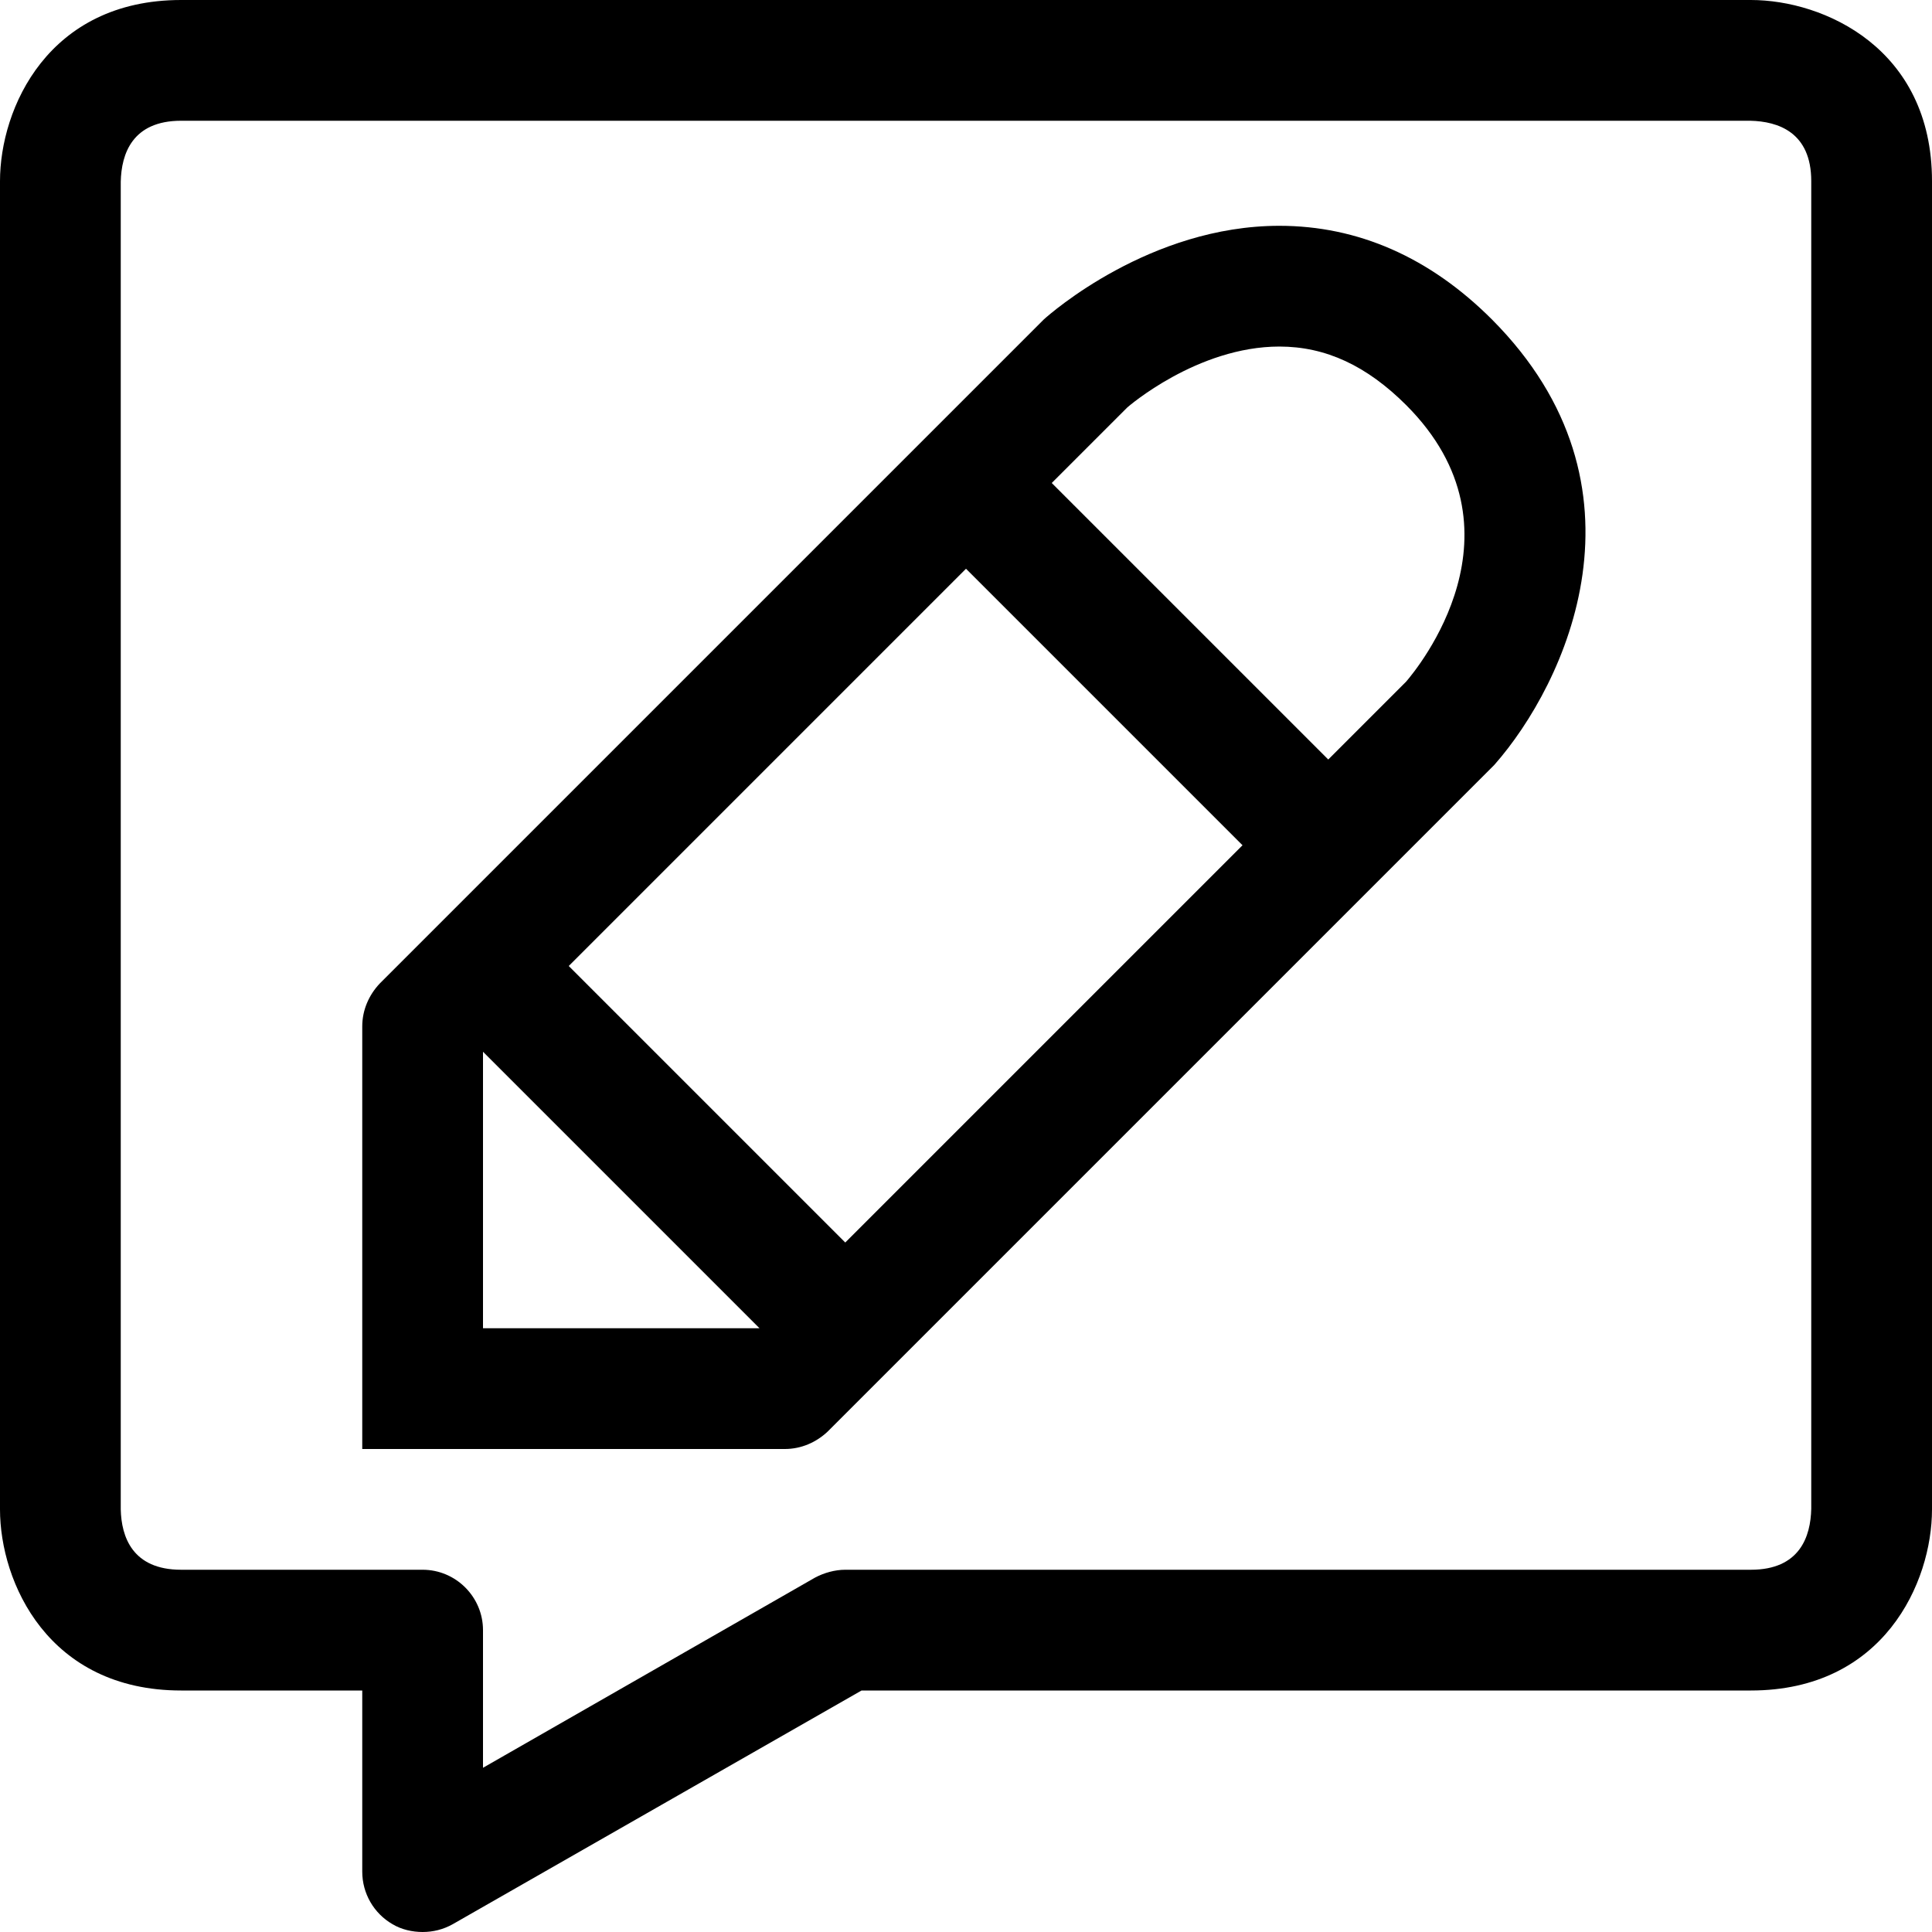 <?xml version="1.0" encoding="utf-8"?>
<!-- Generator: Adobe Illustrator 16.0.0, SVG Export Plug-In . SVG Version: 6.00 Build 0)  -->
<svg xmlns="http://www.w3.org/2000/svg" xmlns:xlink="http://www.w3.org/1999/xlink" version="1.1" id="2573246455_Capa_1_grid" x="0px" y="0px" width="32px" height="32px" viewBox="0 0 32 32" enable-background="new 0 0 32 32" xml:space="preserve">
<g>
	<path d="M24.71,5.29c-1.03-1.03-2.22-1.55-3.52-1.55c-2.141,0-3.79,1.45-3.9,1.55l-11,11C6.11,16.48,6,16.73,6,17v7h7   c0.27,0,0.52-0.11,0.71-0.29l11.04-11.04C25.94,11.32,27.47,8.06,24.71,5.29z M8,22v-4.58l4.58,4.58H8z M14,20.58L9.42,16L16,9.42   L20.58,14L14,20.58z M23.29,11.29L22,12.58L17.42,8l1.25-1.25c0.01-0.01,1.16-1.01,2.521-1.01c0.77,0,1.449,0.32,2.1,0.97   C25.37,8.79,23.47,11.08,23.29,11.29z"/>
</g>
<g>
	<path d="M29,0H3C0.8,0,0,1.79,0,3v22c0,1.21,0.8,3,3,3h3v3c0,0.36,0.19,0.69,0.5,0.87C6.65,31.96,6.83,32,7,32s0.34-0.04,0.5-0.13   L14.27,28H29c2.2,0,3-1.79,3-3V3C32,0.8,30.21,0,29,0z M30,24.99C29.99,25.45,29.81,26,29,26H14c-0.17,0-0.35,0.05-0.5,0.13   L8,29.28V27c0-0.55-0.45-1-1-1H3c-0.81,0-0.99-0.55-1-1V3.01C2.01,2.55,2.19,2,3,2h25.99C29.45,2.01,30,2.19,30,3V24.99z"/>
</g>
</svg>
